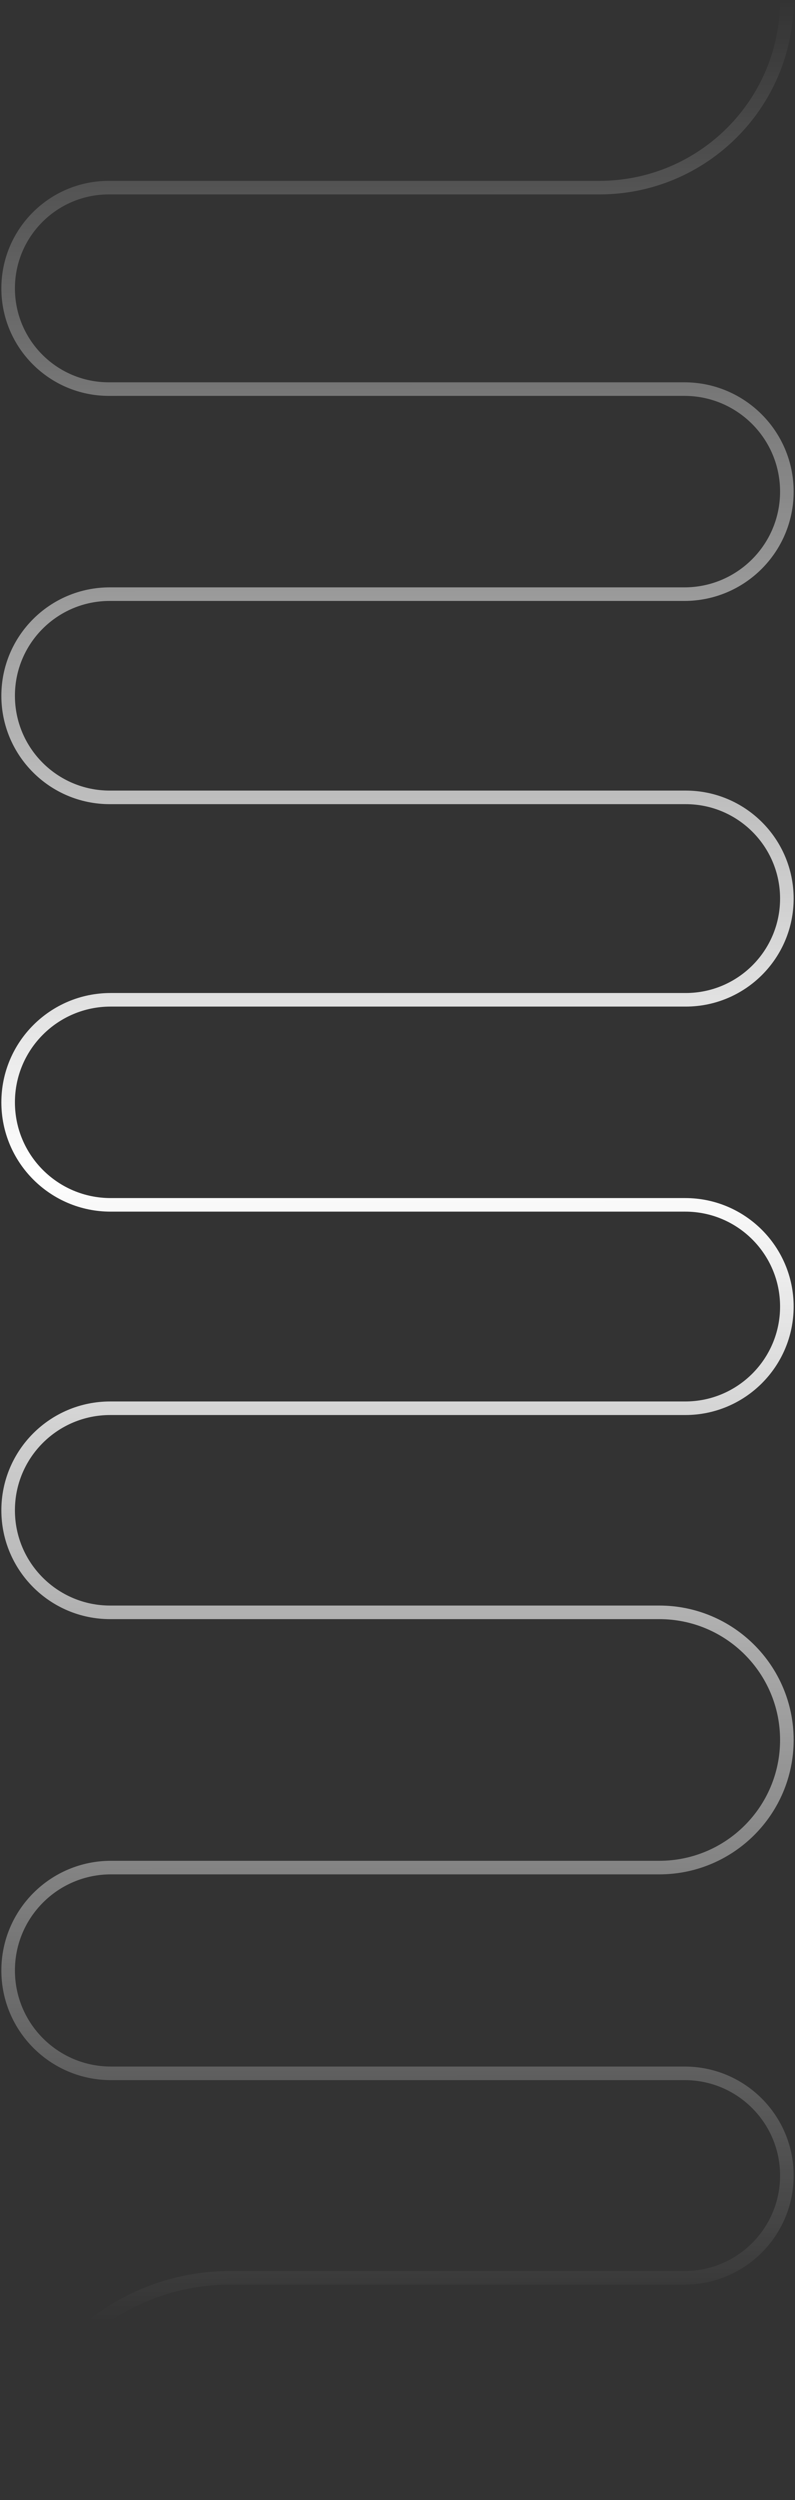 <svg width="293" height="921" viewBox="0 0 293 921" fill="none" xmlns="http://www.w3.org/2000/svg">
<rect x="0" y="0" width="293" height="921" fill="#333333" stroke="none"/>
<path d="M290 0V0C290 38.174 259.054 69.12 220.88 69.12H40.108C19.614 69.12 3 85.734 3 106.228V106.228C3 126.722 19.614 143.336 40.108 143.336H252.23C273.09 143.336 290 160.246 290 181.106V181.106C290 201.966 273.09 218.876 252.23 218.876H40.431C19.759 218.876 3 235.634 3 256.307V256.307C3 276.98 19.759 293.738 40.431 293.738H252.715C273.307 293.738 290 310.431 290 331.023V331.023C290 351.615 273.307 368.308 252.715 368.308H40.77C19.91 368.308 3 385.218 3 406.077V406.077C3 426.937 19.91 443.847 40.77 443.847H252.536C273.227 443.847 290 460.62 290 481.311V481.311C290 502.002 273.227 518.776 252.536 518.776H40.593C19.831 518.776 3 535.607 3 556.369V556.369C3 577.131 19.831 593.962 40.593 593.962H242.988C268.952 593.962 290 615.01 290 640.974V640.974C290 666.938 268.952 687.986 242.988 687.986H40.898C19.968 687.986 3 704.954 3 725.885V725.885C3 746.816 19.968 763.783 40.898 763.783H252.341C273.14 763.783 290 780.644 290 801.442V801.442C290 822.241 273.14 839.101 252.341 839.101H84.899C39.667 839.101 3 875.769 3 921V921" stroke="url(#paint0_linear)" stroke-width="5"/>
<defs>
<linearGradient id="paint0_linear" x1="144.056" y1="0.276" x2="145.178" y2="855.002" gradientUnits="userSpaceOnUse">
<stop stop-color="white" stop-opacity="0"/>
<stop offset="0.505" stop-color="white"/>
<stop offset="1" stop-color="white" stop-opacity="0"/>
</linearGradient>
</defs>
</svg>
